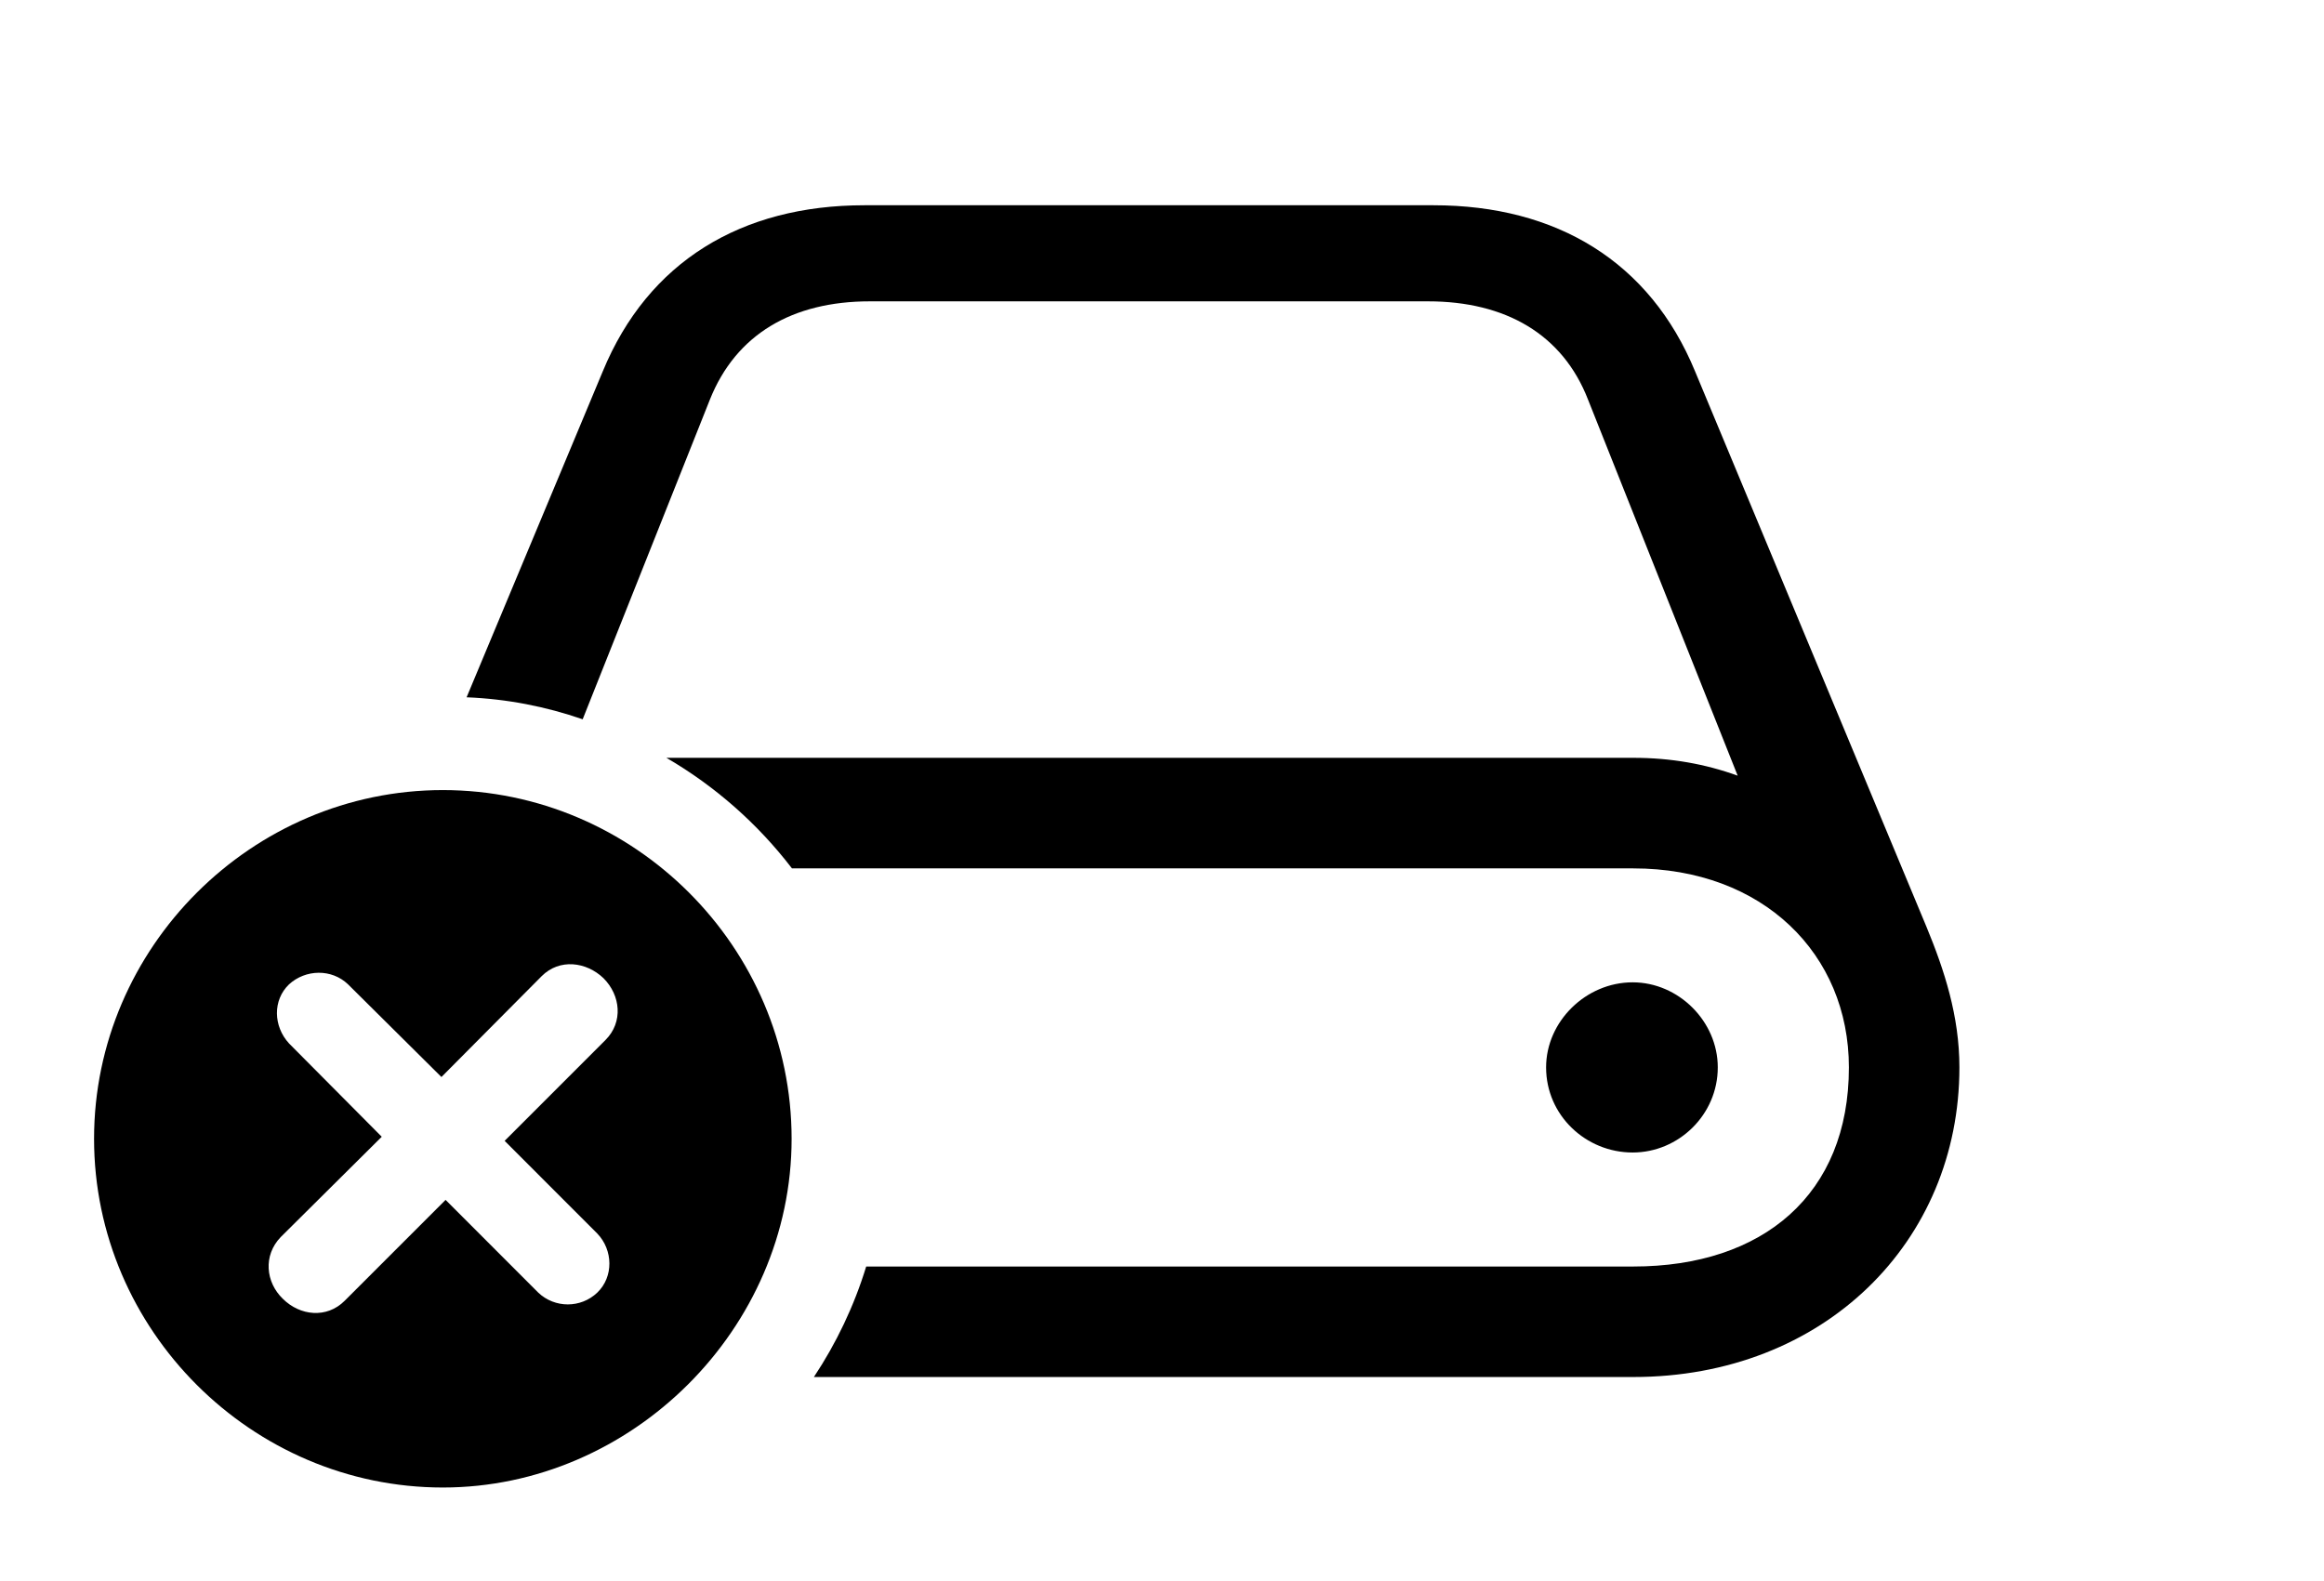 <svg version="1.1" xmlns="http://www.w3.org/2000/svg" xmlns:xlink="http://www.w3.org/1999/xlink" width="33.057" height="22.49" viewBox="0 0 33.057 22.49">
 <g>
  <rect height="22.49" opacity="0" width="33.057" x="0" y="0"/>
  <path d="M24.111 5.283L27.402 13.184C27.656 13.799 27.871 14.453 27.871 15.185C27.871 17.666 25.947 19.59 23.232 19.59L11.577 19.59C11.897 19.108 12.149 18.579 12.321 18.018L23.232 18.018C25.078 18.018 26.299 16.992 26.299 15.185C26.299 13.574 25.078 12.354 23.232 12.354L11.265 12.354C10.779 11.72 10.172 11.184 9.479 10.781L23.232 10.781C23.77 10.781 24.258 10.869 24.717 11.035L22.588 5.684C22.227 4.756 21.416 4.287 20.312 4.287L12.373 4.287C11.27 4.287 10.469 4.756 10.098 5.684L8.288 10.233C7.766 10.052 7.212 9.943 6.637 9.92L8.574 5.283C9.219 3.721 10.547 2.92 12.295 2.92L20.391 2.92C22.139 2.92 23.467 3.721 24.111 5.283ZM24.434 15.185C24.434 15.859 23.877 16.396 23.223 16.396C22.559 16.396 21.992 15.869 21.992 15.185C21.992 14.531 22.559 13.975 23.223 13.975C23.877 13.975 24.434 14.531 24.434 15.185Z" fill="currentColor"/>
  <path d="M11.26 16.201C11.26 18.906 8.984 21.162 6.299 21.162C3.584 21.162 1.338 18.926 1.338 16.201C1.338 13.477 3.584 11.24 6.299 11.24C9.023 11.24 11.26 13.477 11.26 16.201ZM7.705 13.887L6.279 15.322L4.951 14.004C4.717 13.779 4.346 13.789 4.111 14.004C3.877 14.229 3.887 14.6 4.111 14.844L5.43 16.172L3.994 17.598C3.74 17.861 3.779 18.242 4.023 18.477C4.268 18.721 4.648 18.76 4.902 18.506L6.338 17.07L7.656 18.389C7.891 18.613 8.262 18.613 8.496 18.389C8.73 18.164 8.721 17.783 8.496 17.549L7.178 16.23L8.613 14.795C8.867 14.541 8.828 14.16 8.584 13.916C8.34 13.682 7.959 13.633 7.705 13.887Z" fill="currentColor"/>
 </g>
</svg>
